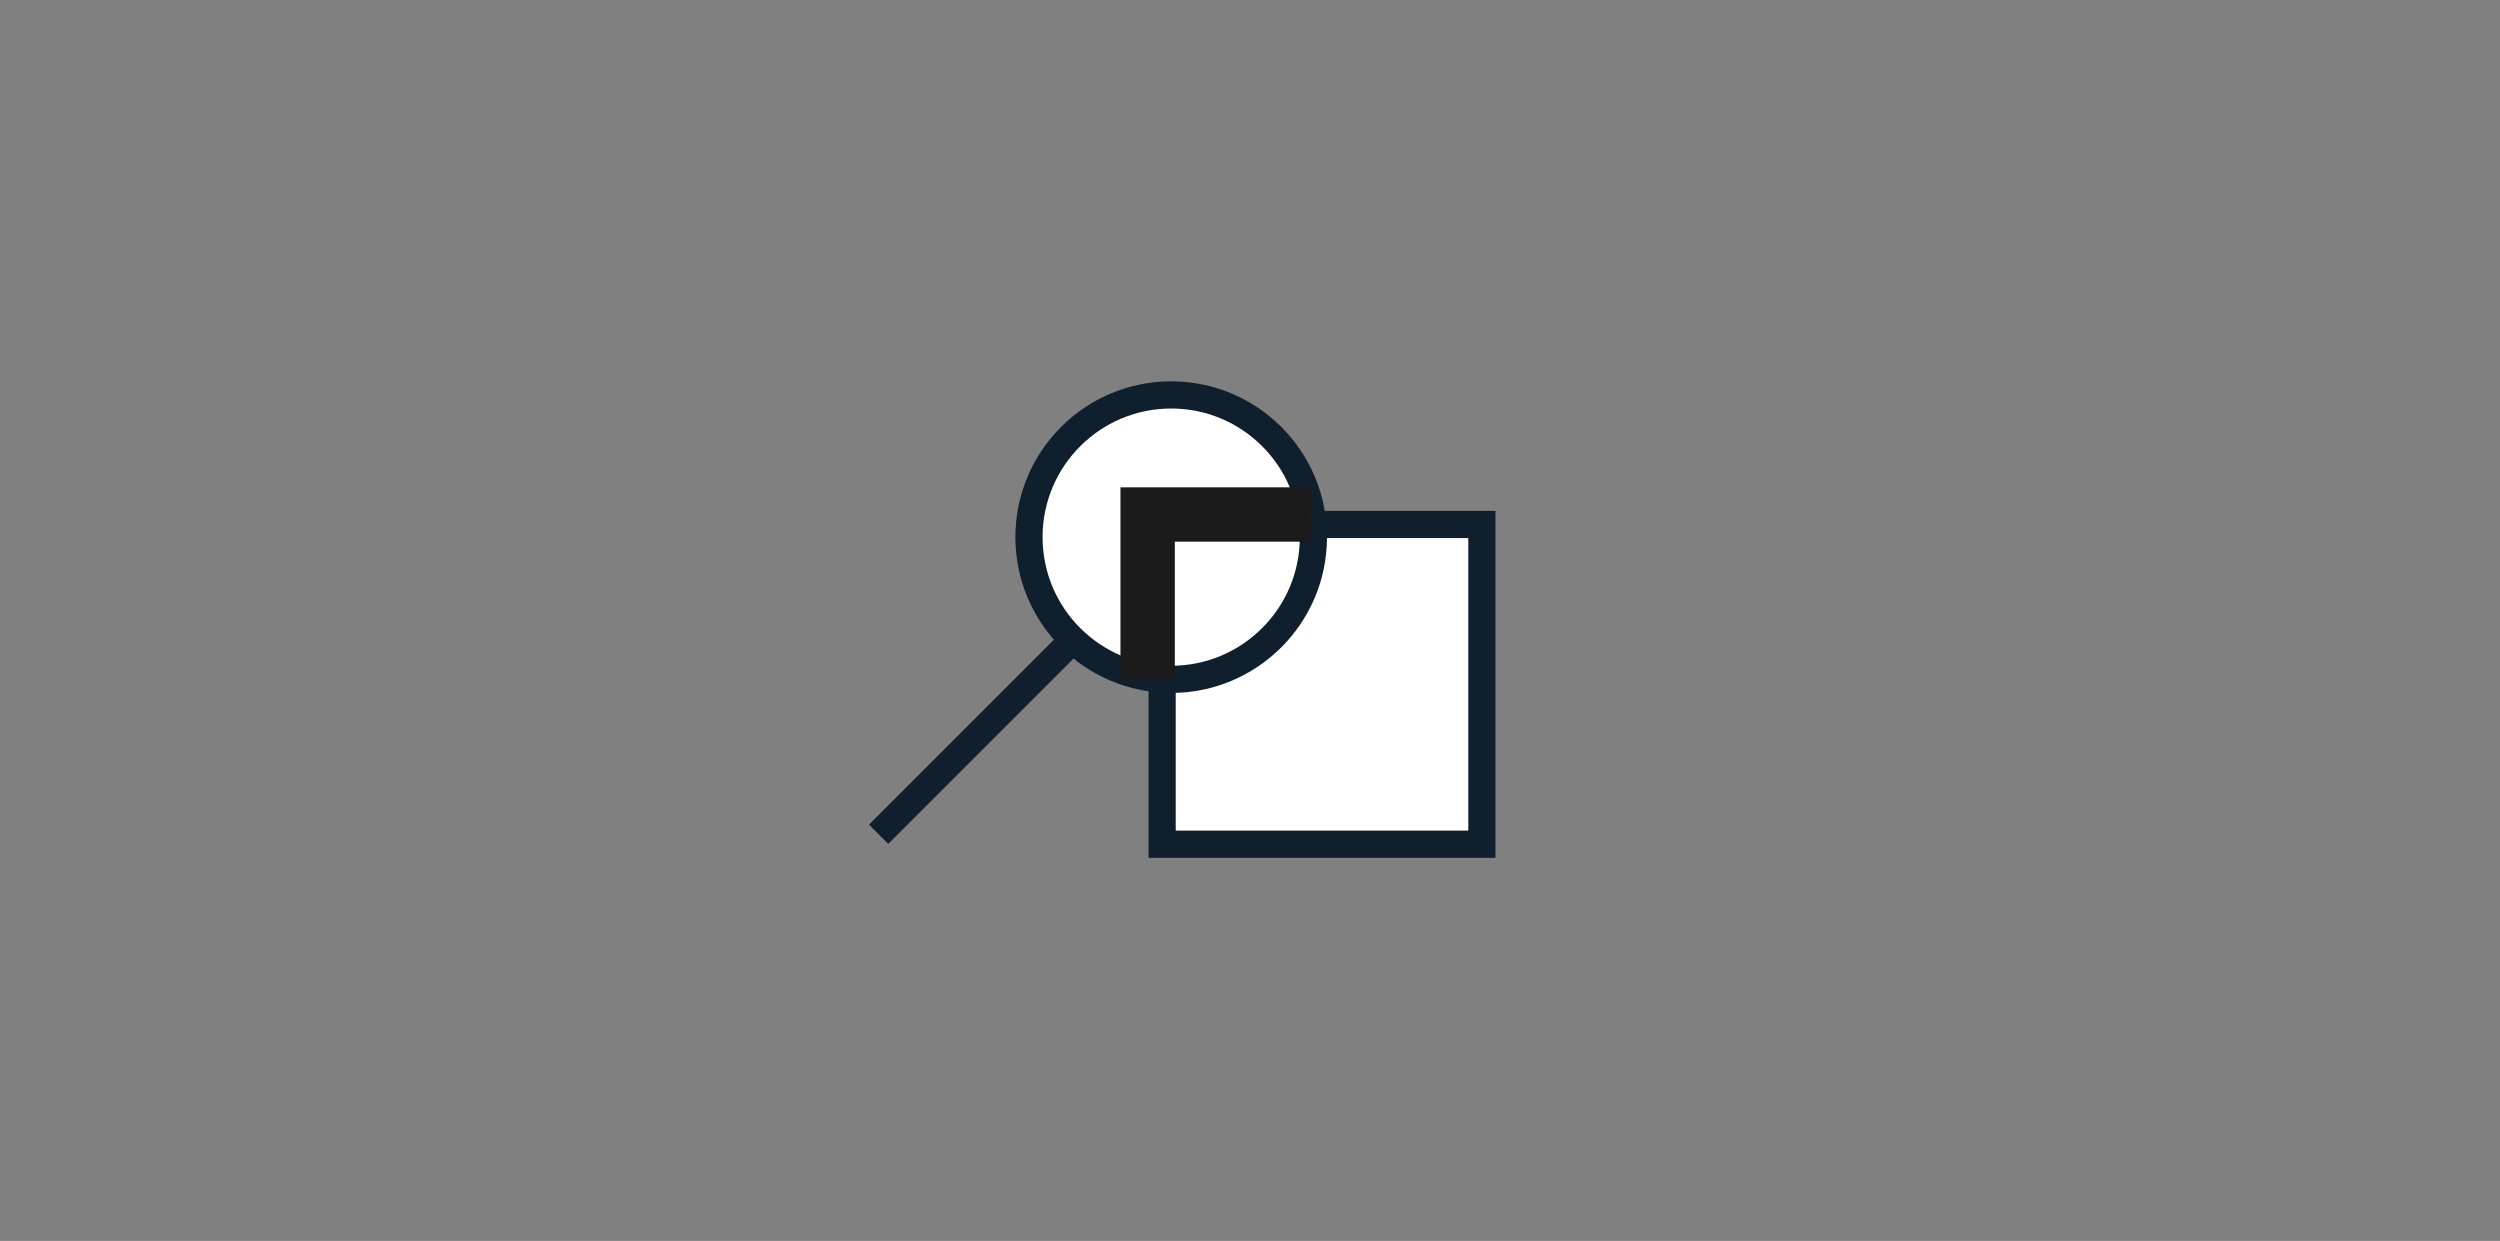 <svg xmlns="http://www.w3.org/2000/svg" viewBox="0 0 276 137"><rect x="0" y="0" width="276" height="137" fill="#808080" stroke="none"/><path fill="#FFF" stroke="#0F1F2D" stroke-width="3" stroke-linecap="round" stroke-miterlimit="10" d="M128.3 57.9h35.3v35.3h-35.3z"/><path fill="none" stroke="#0F1F2D" stroke-width="3" stroke-miterlimit="10" d="M97 92.1l21.7-21.7"/><circle fill="#FFF" stroke="#0F1F2D" stroke-width="3" stroke-linecap="round" stroke-miterlimit="10" cx="129.3" cy="59.3" r="15.7"/><path fill="#FFF" stroke="#1B1B1B" stroke-width="6" stroke-miterlimit="10" d="M144.8 56.8h-18.1V75"/></svg>